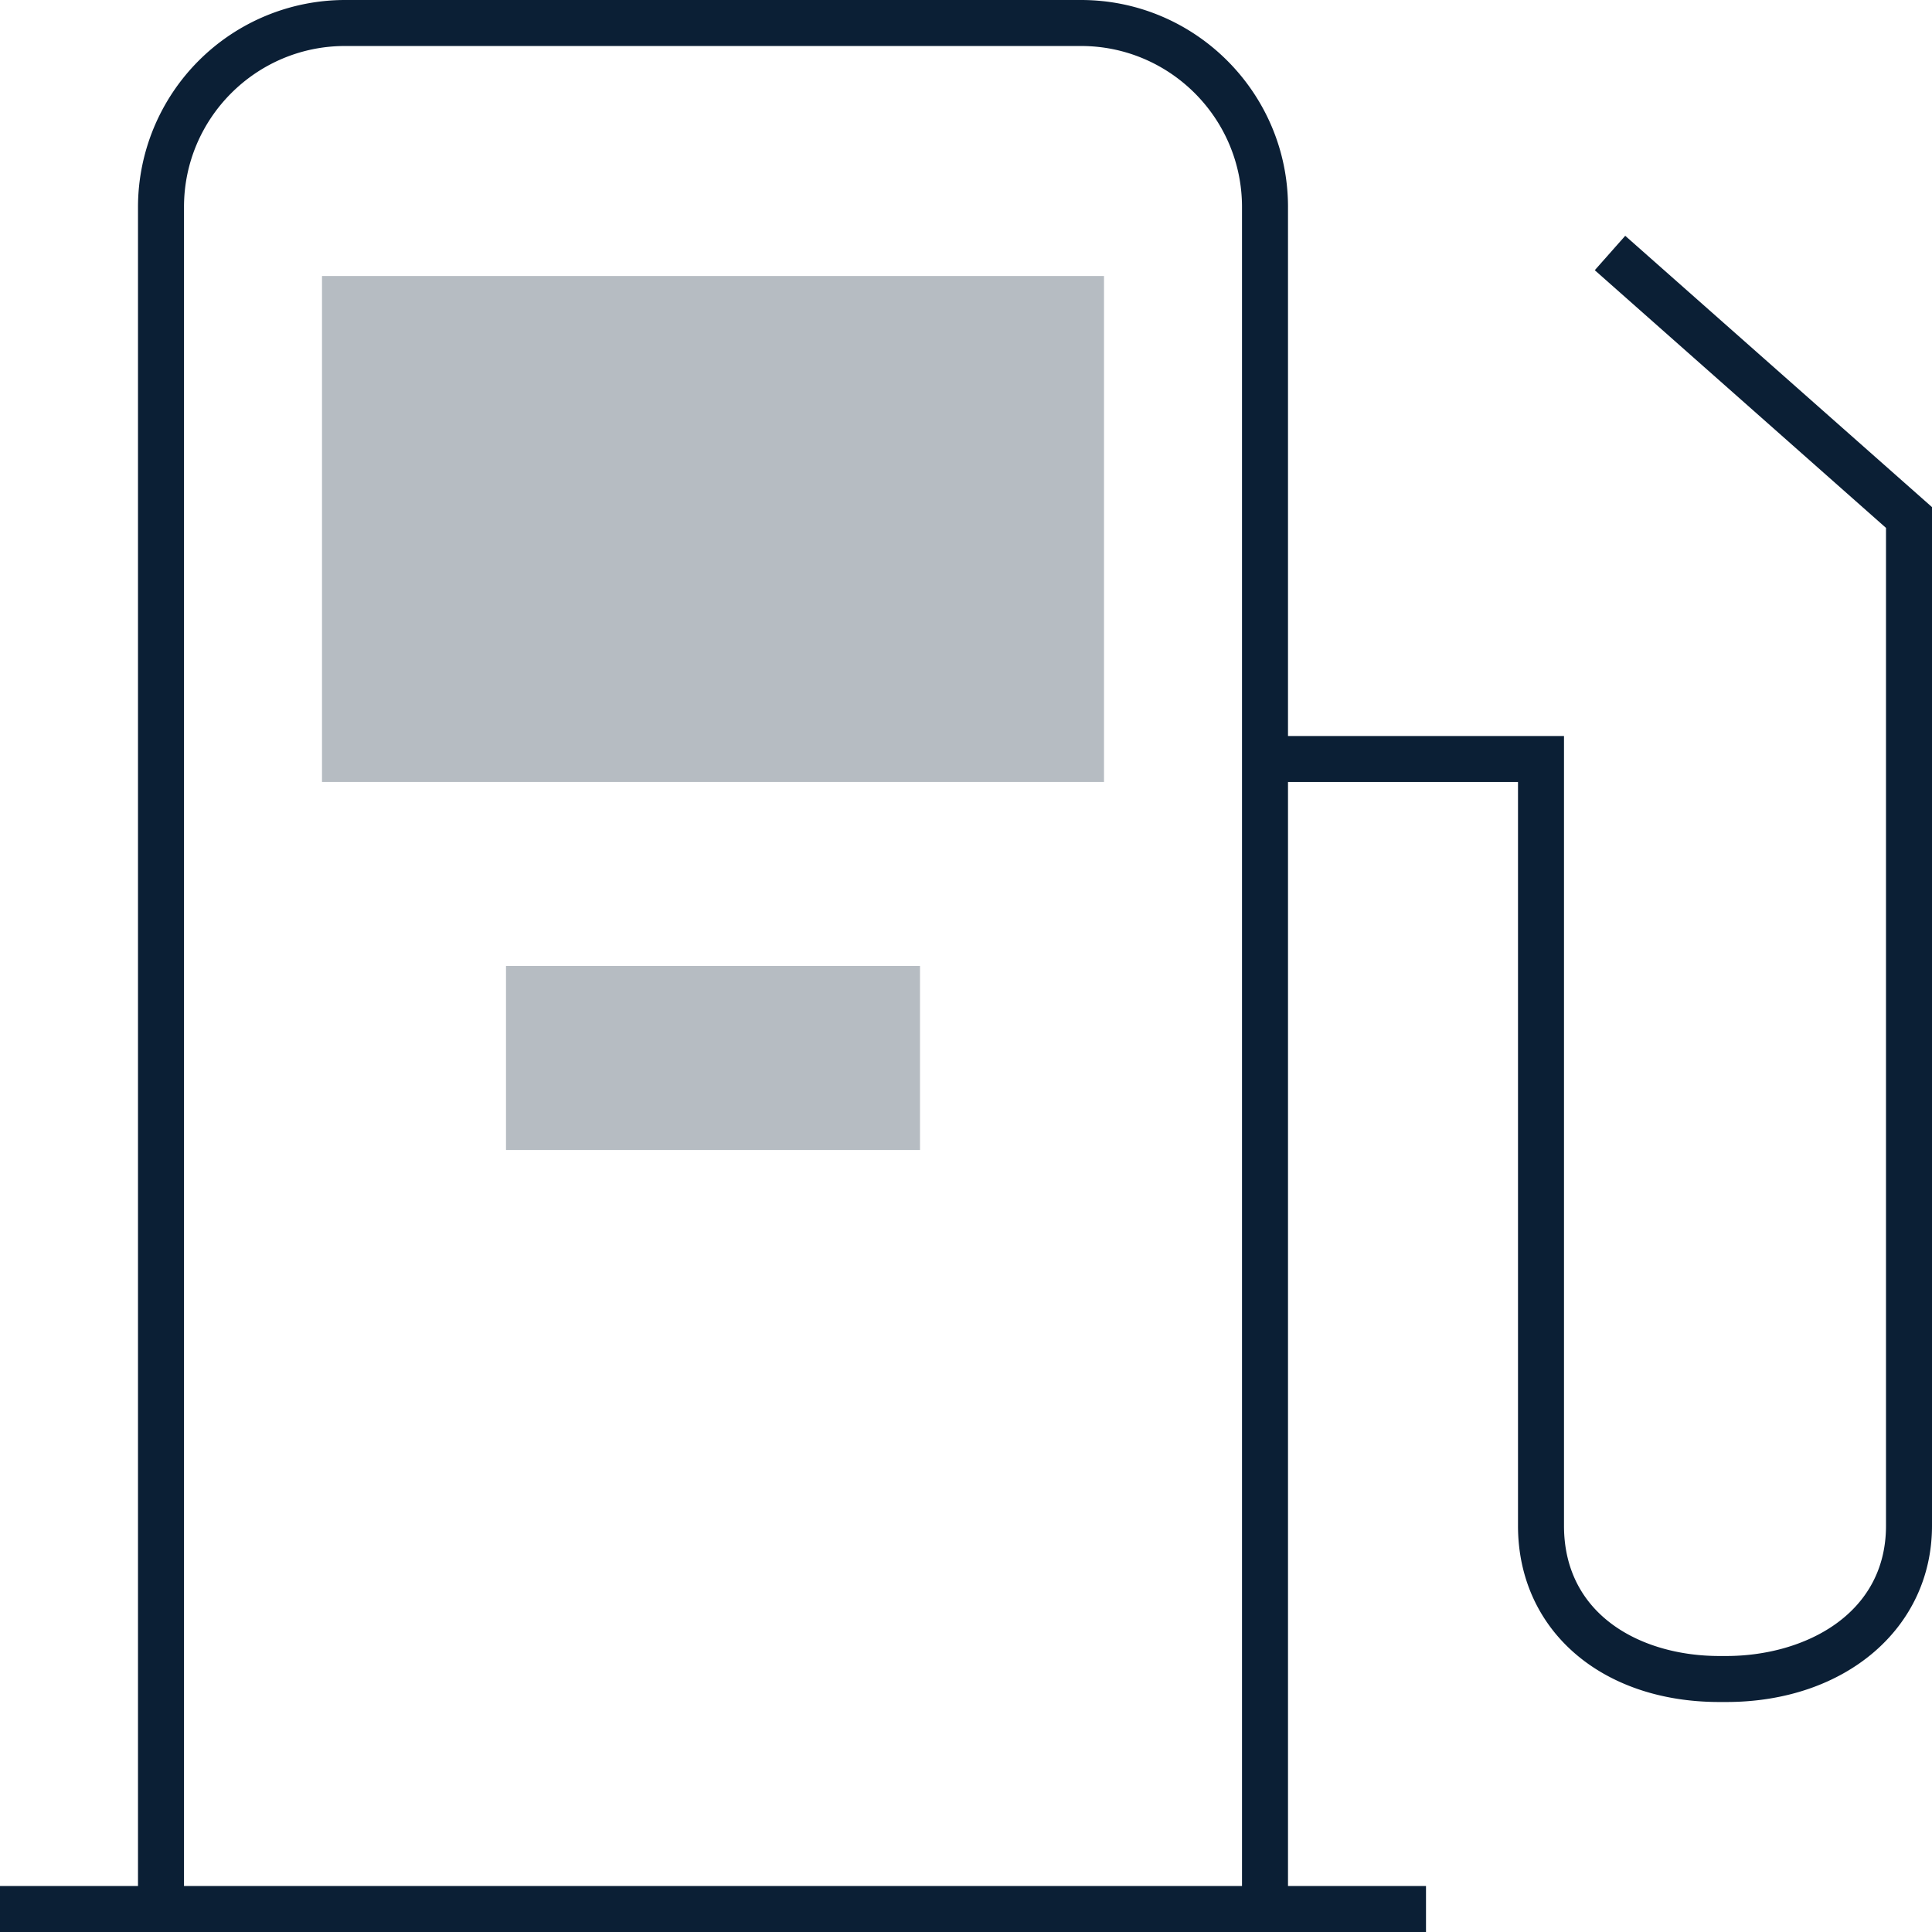 <svg xmlns="http://www.w3.org/2000/svg" width="42" height="42" viewBox="0 0 42 42"><g fill="none" fill-rule="evenodd"><path d="M-3-3h48v48H-3z"/><path fill="#0B1F35" d="M37.375 37h.155c2.59 0 4.47-1.611 4.47-3.831V11.024l-6.669-5.898-.662.748L41 11.476v21.693C41 35.114 39.201 36 37.53 36h-.155C35.695 36 34 35.125 34 33.169V16h-6V4.5C28 2.019 25.981 0 23.5 0h-16A4.505 4.505 0 0 0 3 4.5V41H0v1h31v-1h-3V17h5v16.169C33 35.425 34.799 37 37.375 37zM27 16v25H4V4.5C4 2.57 5.57 1 7.5 1h16C25.43 1 27 2.57 27 4.5V16z"/><path fill="#0B1F35" d="M7 6h17v11H7zm4 15h9v4h-9z" opacity=".3"/></g></svg>
